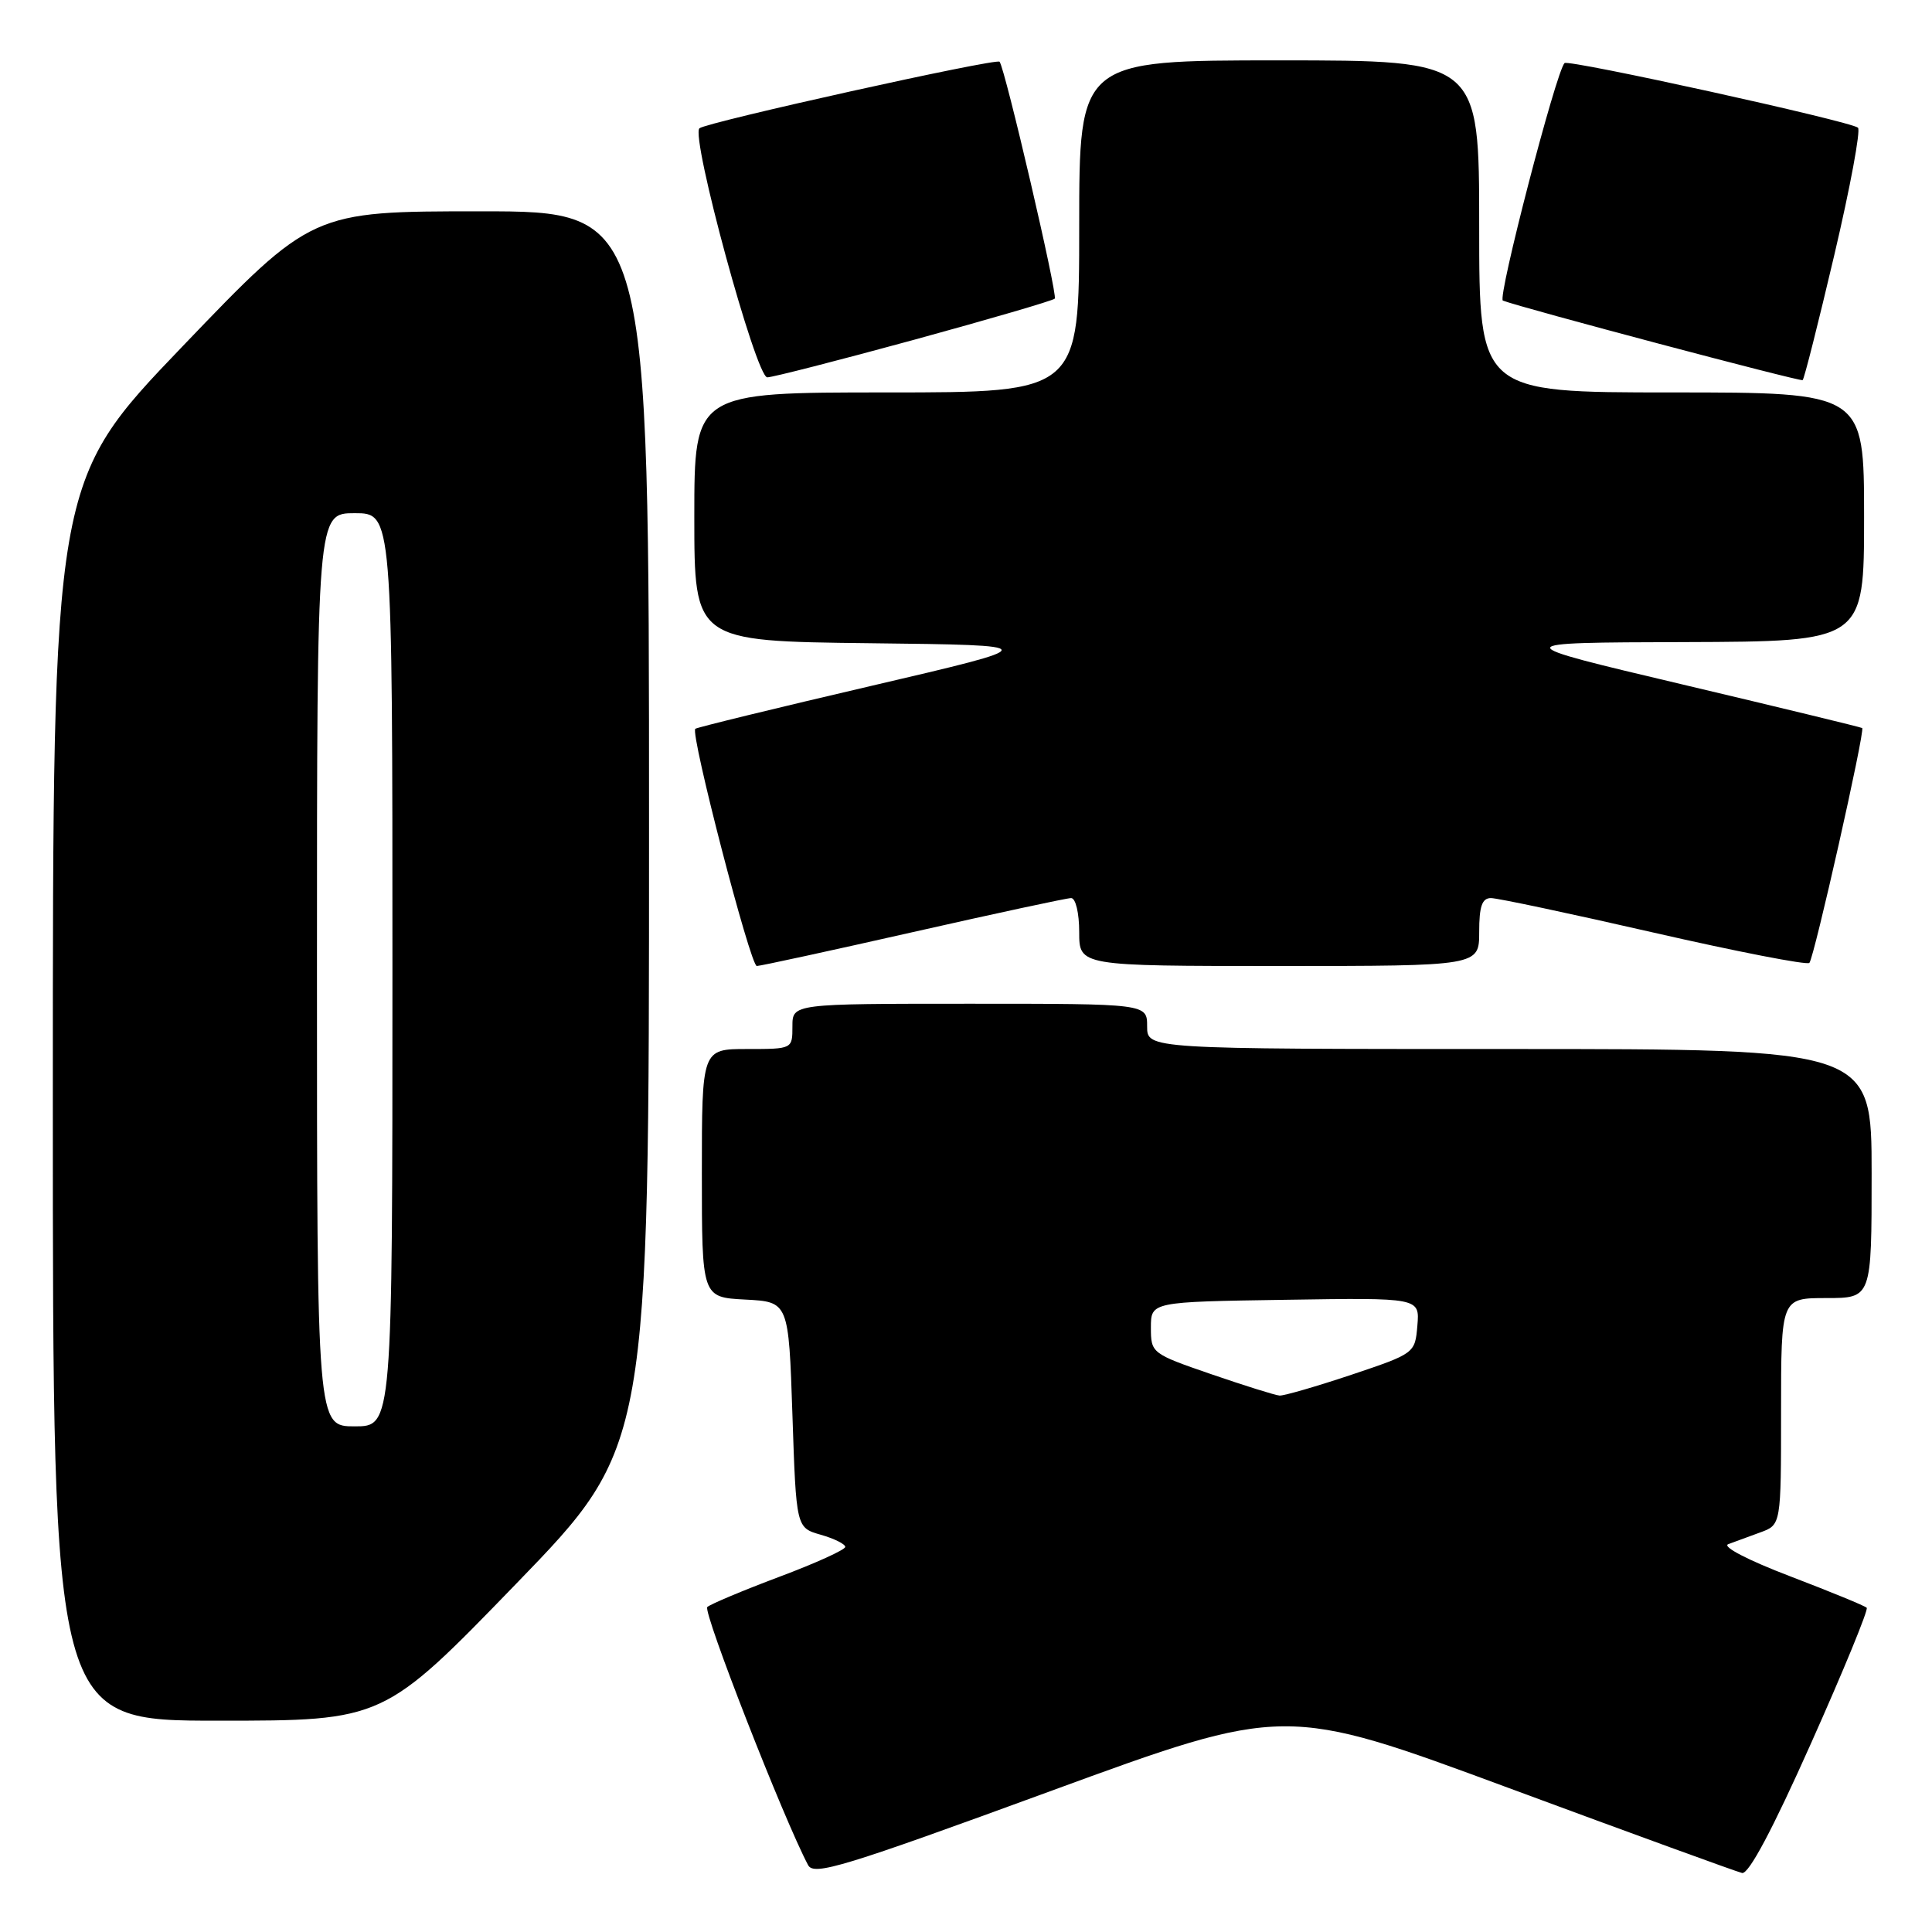 <?xml version="1.0" encoding="UTF-8" standalone="no"?>
<!DOCTYPE svg PUBLIC "-//W3C//DTD SVG 1.1//EN" "http://www.w3.org/Graphics/SVG/1.1/DTD/svg11.dtd" >
<svg xmlns="http://www.w3.org/2000/svg" xmlns:xlink="http://www.w3.org/1999/xlink" version="1.1" viewBox="0 0 256 256">
 <g >
 <path fill="currentColor"
d=" M 199.89 236.91 C 216.18 242.94 230.10 248.01 230.83 248.18 C 231.70 248.39 234.88 242.42 239.97 231.00 C 244.27 221.38 247.59 213.29 247.35 213.04 C 247.11 212.78 242.54 210.91 237.21 208.87 C 231.65 206.75 228.14 204.93 229.00 204.61 C 229.82 204.31 231.74 203.61 233.25 203.05 C 236.00 202.05 236.00 202.05 236.00 187.02 C 236.00 172.00 236.00 172.00 242.00 172.00 C 248.00 172.00 248.00 172.00 248.00 155.50 C 248.00 139.00 248.00 139.00 200.00 139.00 C 152.00 139.00 152.00 139.00 152.00 136.00 C 152.00 133.00 152.00 133.00 128.50 133.00 C 105.00 133.00 105.00 133.00 105.00 136.00 C 105.00 139.00 105.00 139.00 99.00 139.00 C 93.00 139.00 93.00 139.00 93.00 155.45 C 93.00 171.90 93.00 171.90 98.75 172.20 C 104.50 172.50 104.50 172.50 105.00 187.46 C 105.50 202.43 105.50 202.43 108.75 203.36 C 110.54 203.87 112.00 204.60 112.00 204.97 C 112.00 205.35 108.06 207.14 103.25 208.94 C 98.44 210.75 94.15 212.55 93.72 212.94 C 93.09 213.52 103.88 241.13 107.08 247.14 C 107.84 248.58 111.80 247.37 139.12 237.36 C 170.28 225.95 170.28 225.95 199.89 236.91 Z  M 68.41 209.84 C 86.00 191.68 86.00 191.68 86.00 109.84 C 86.00 28.00 86.00 28.00 63.67 28.00 C 41.34 28.00 41.34 28.00 24.17 45.91 C 7.00 63.82 7.00 63.82 7.00 145.91 C 7.00 228.00 7.00 228.00 28.91 228.00 C 50.82 228.00 50.82 228.00 68.41 209.84 Z  M 121.00 123.50 C 131.93 121.03 141.35 119.00 141.93 119.00 C 142.53 119.00 143.00 120.98 143.00 123.50 C 143.00 128.00 143.00 128.00 169.50 128.00 C 196.00 128.00 196.00 128.00 196.00 123.50 C 196.00 120.09 196.38 119.00 197.56 119.00 C 198.42 119.00 208.13 121.06 219.14 123.58 C 230.16 126.10 239.43 127.90 239.75 127.59 C 240.37 126.96 247.16 96.80 246.75 96.47 C 246.61 96.36 235.93 93.77 223.00 90.71 C 199.50 85.15 199.50 85.15 223.25 85.08 C 247.00 85.00 247.00 85.00 247.00 68.50 C 247.00 52.00 247.00 52.00 221.50 52.00 C 196.00 52.00 196.00 52.00 196.00 30.00 C 196.00 8.00 196.00 8.00 169.50 8.00 C 143.00 8.00 143.00 8.00 143.00 30.00 C 143.00 52.00 143.00 52.00 117.50 52.00 C 92.00 52.00 92.00 52.00 92.00 68.48 C 92.00 84.96 92.00 84.96 115.25 85.23 C 138.50 85.50 138.50 85.50 115.50 90.87 C 102.85 93.82 92.33 96.39 92.13 96.57 C 91.44 97.19 99.43 128.00 100.28 128.00 C 100.75 128.00 110.07 125.97 121.00 123.50 Z  M 243.05 33.81 C 245.16 24.84 246.57 17.24 246.19 16.92 C 245.17 16.06 207.83 7.84 207.31 8.36 C 206.18 9.49 198.38 39.54 199.14 39.83 C 201.57 40.78 238.55 50.59 238.86 50.37 C 239.06 50.23 240.94 42.78 243.05 33.81 Z  M 121.09 45.03 C 131.09 42.29 139.50 39.84 139.76 39.57 C 140.18 39.15 133.18 9.09 132.45 8.18 C 132.04 7.67 93.58 16.20 92.68 17.00 C 91.48 18.08 100.17 50.00 101.67 50.00 C 102.35 50.00 111.09 47.76 121.09 45.03 Z  M 160.50 182.09 C 152.60 179.37 152.50 179.29 152.50 175.92 C 152.50 172.50 152.50 172.50 170.31 172.23 C 188.12 171.95 188.12 171.95 187.81 175.64 C 187.50 179.32 187.47 179.34 179.05 182.17 C 174.40 183.72 170.12 184.96 169.55 184.92 C 168.97 184.88 164.90 183.60 160.50 182.09 Z  M 42.00 128.50 C 42.00 68.00 42.00 68.00 47.00 68.00 C 52.00 68.00 52.00 68.00 52.00 128.50 C 52.00 189.00 52.00 189.00 47.00 189.00 C 42.00 189.00 42.00 189.00 42.00 128.50 Z "/>
</g>
</svg>